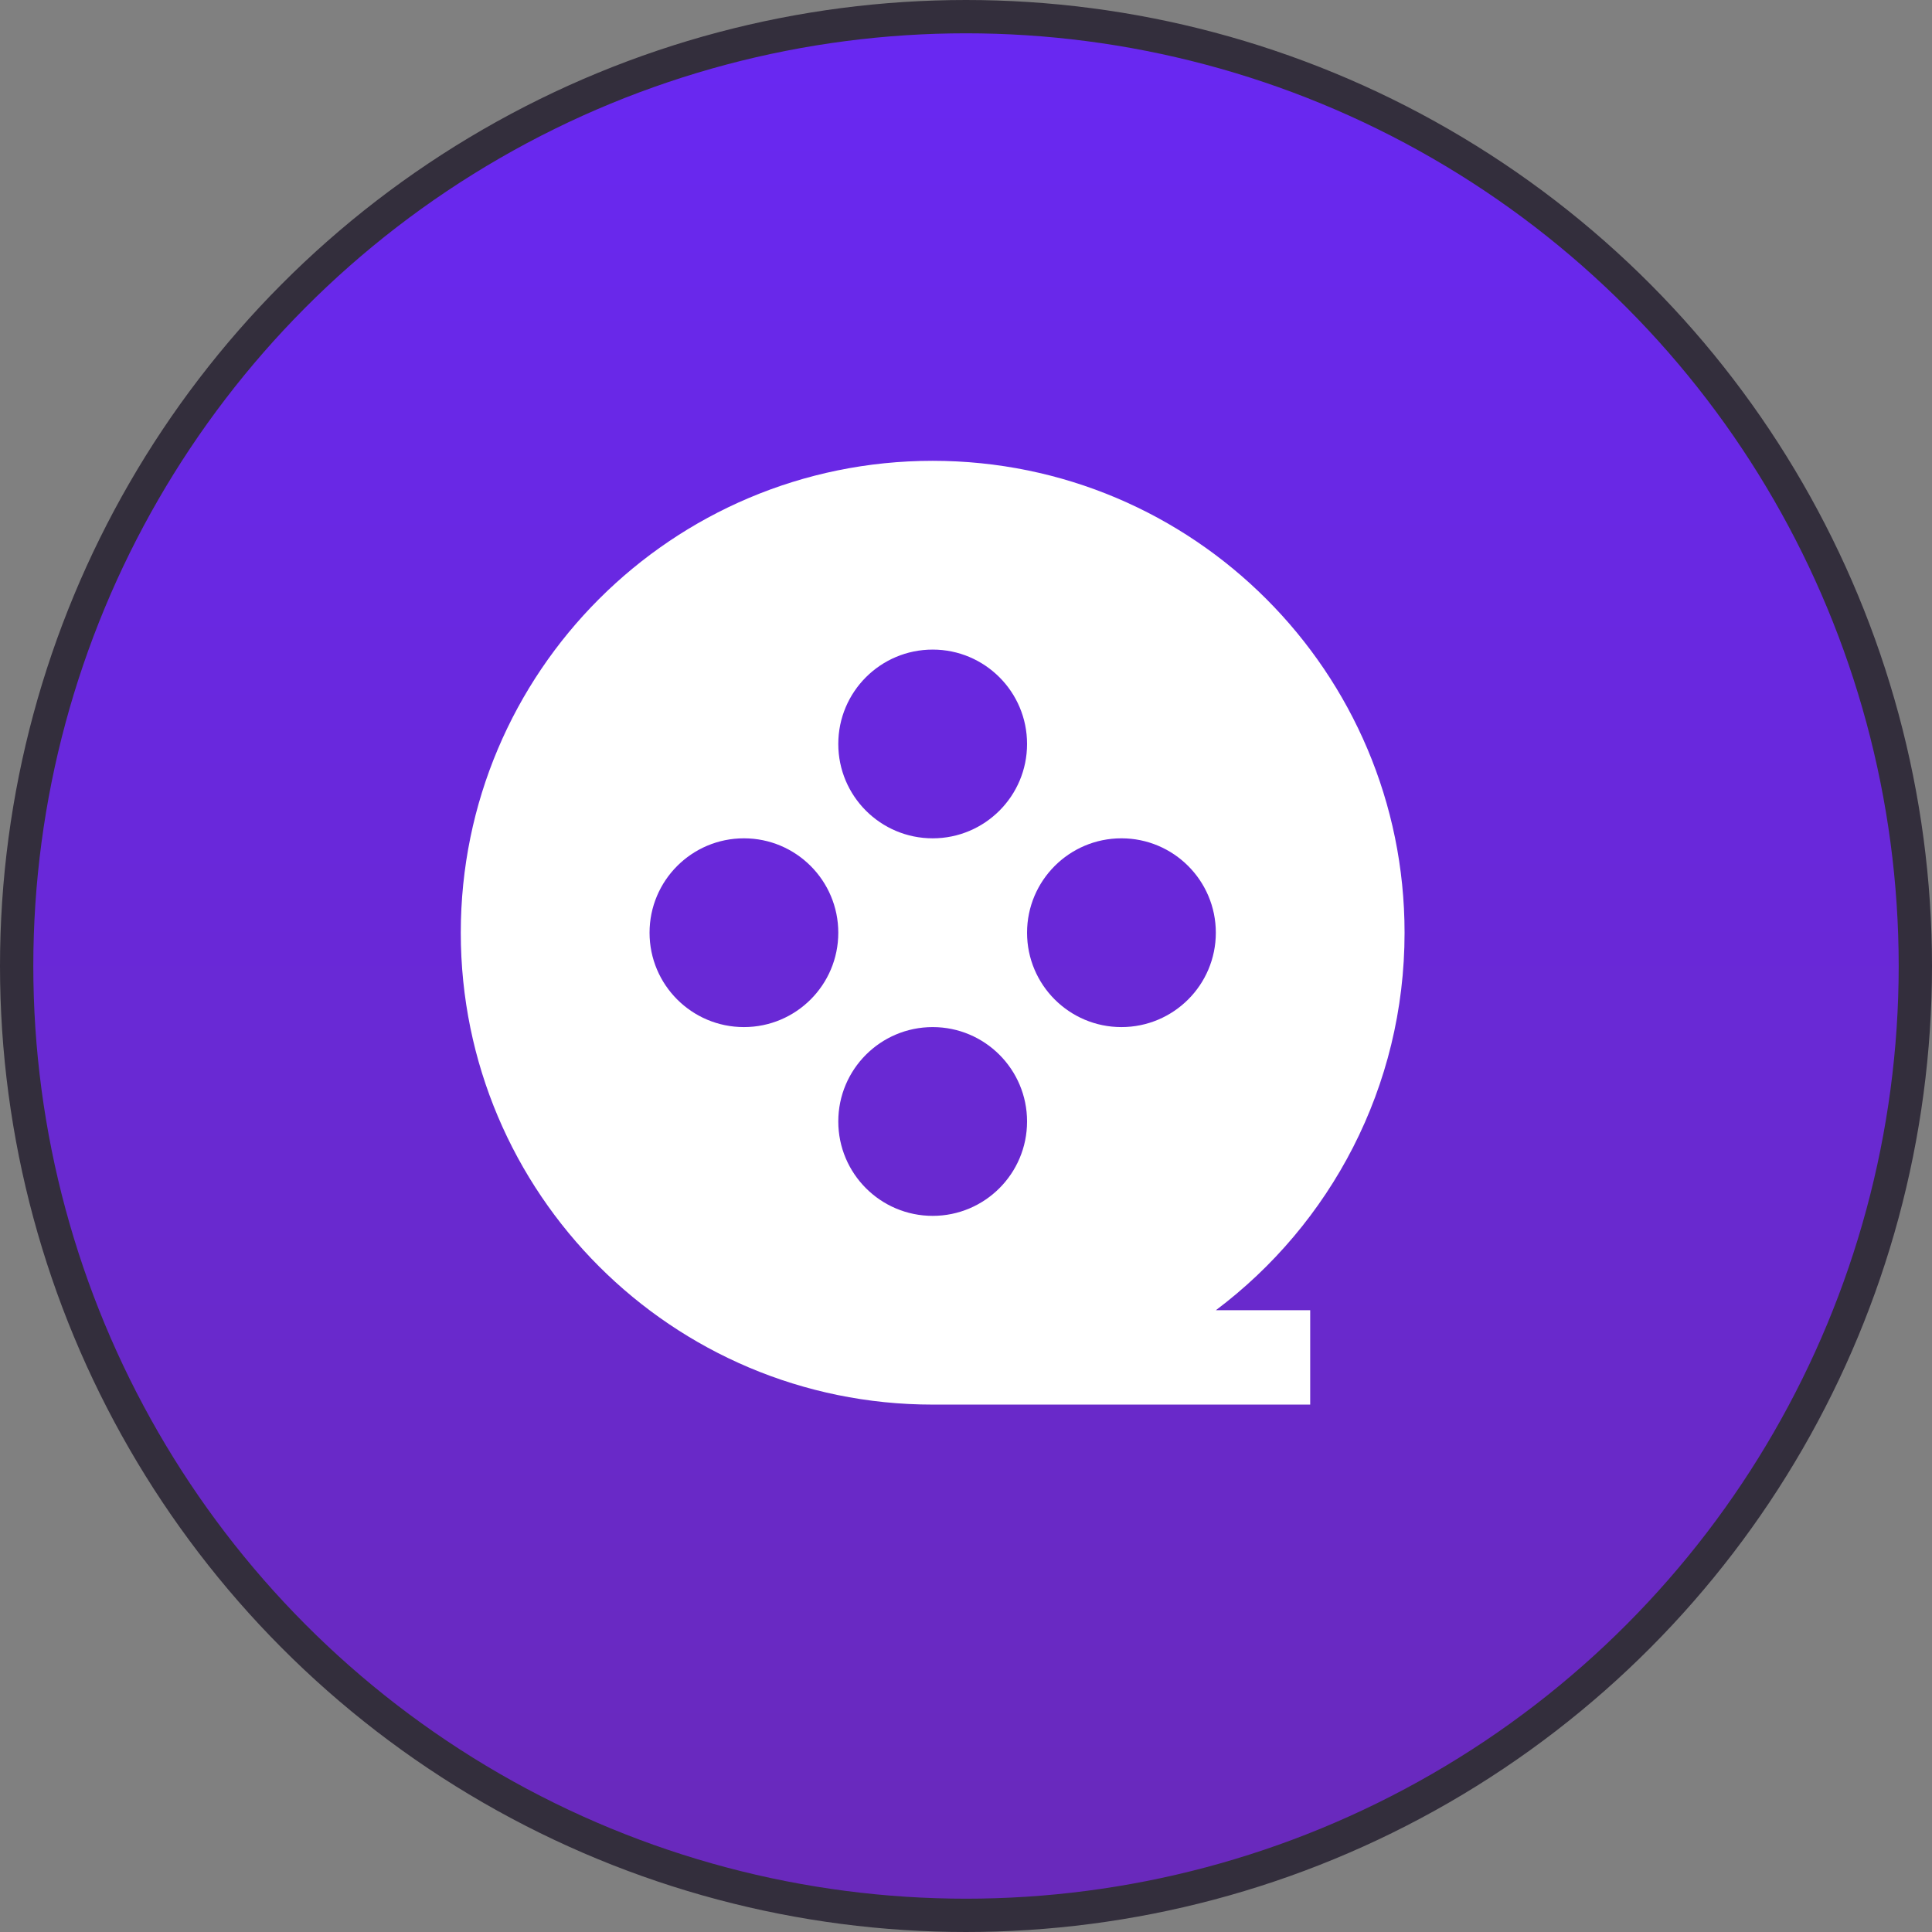 <svg width="58" height="58" viewBox="0 0 58 58" fill="none" xmlns="http://www.w3.org/2000/svg">
<rect x="0" y="0" width="58" height="58" fill="#808080" stroke="none"/>
<circle cx="29" cy="29" r="28.5" fill="url(#paint0_linear_13_28)" stroke="#332E3C"/>
<defs>
<linearGradient id="paint0_linear_13_28" x1="29" y1="1" x2="29" y2="57" gradientUnits="userSpaceOnUse">
<stop stop-color="#6928F2"/>
<stop offset="1" stop-color="#6929BB"/>
</linearGradient>
</defs>
<path d="M25.501 28.334H28.333V31.167H17C9.176 31.167 2.833 24.825 2.833 17.001C2.833 9.177 9.176 2.834 17 2.834C24.824 2.834 31.166 9.177 31.166 17.001C31.166 21.635 28.941 25.749 25.501 28.334ZM17 14.167C18.564 14.167 19.833 12.899 19.833 11.334C19.833 9.769 18.564 8.501 17 8.501C15.435 8.501 14.166 9.769 14.166 11.334C14.166 12.899 15.435 14.167 17 14.167ZM11.333 19.834C12.898 19.834 14.166 18.566 14.166 17.001C14.166 15.436 12.898 14.167 11.333 14.167C9.768 14.167 8.5 15.436 8.5 17.001C8.5 18.566 9.768 19.834 11.333 19.834ZM22.666 19.834C24.231 19.834 25.5 18.566 25.5 17.001C25.5 15.436 24.231 14.167 22.666 14.167C21.102 14.167 19.833 15.436 19.833 17.001C19.833 18.566 21.102 19.834 22.666 19.834ZM17 25.501C18.564 25.501 19.833 24.232 19.833 22.667C19.833 21.102 18.564 19.834 17 19.834C15.435 19.834 14.166 21.102 14.166 22.667C14.166 24.232 15.435 25.501 17 25.501Z" fill="white" transform="translate(11,11)" />
</svg>
